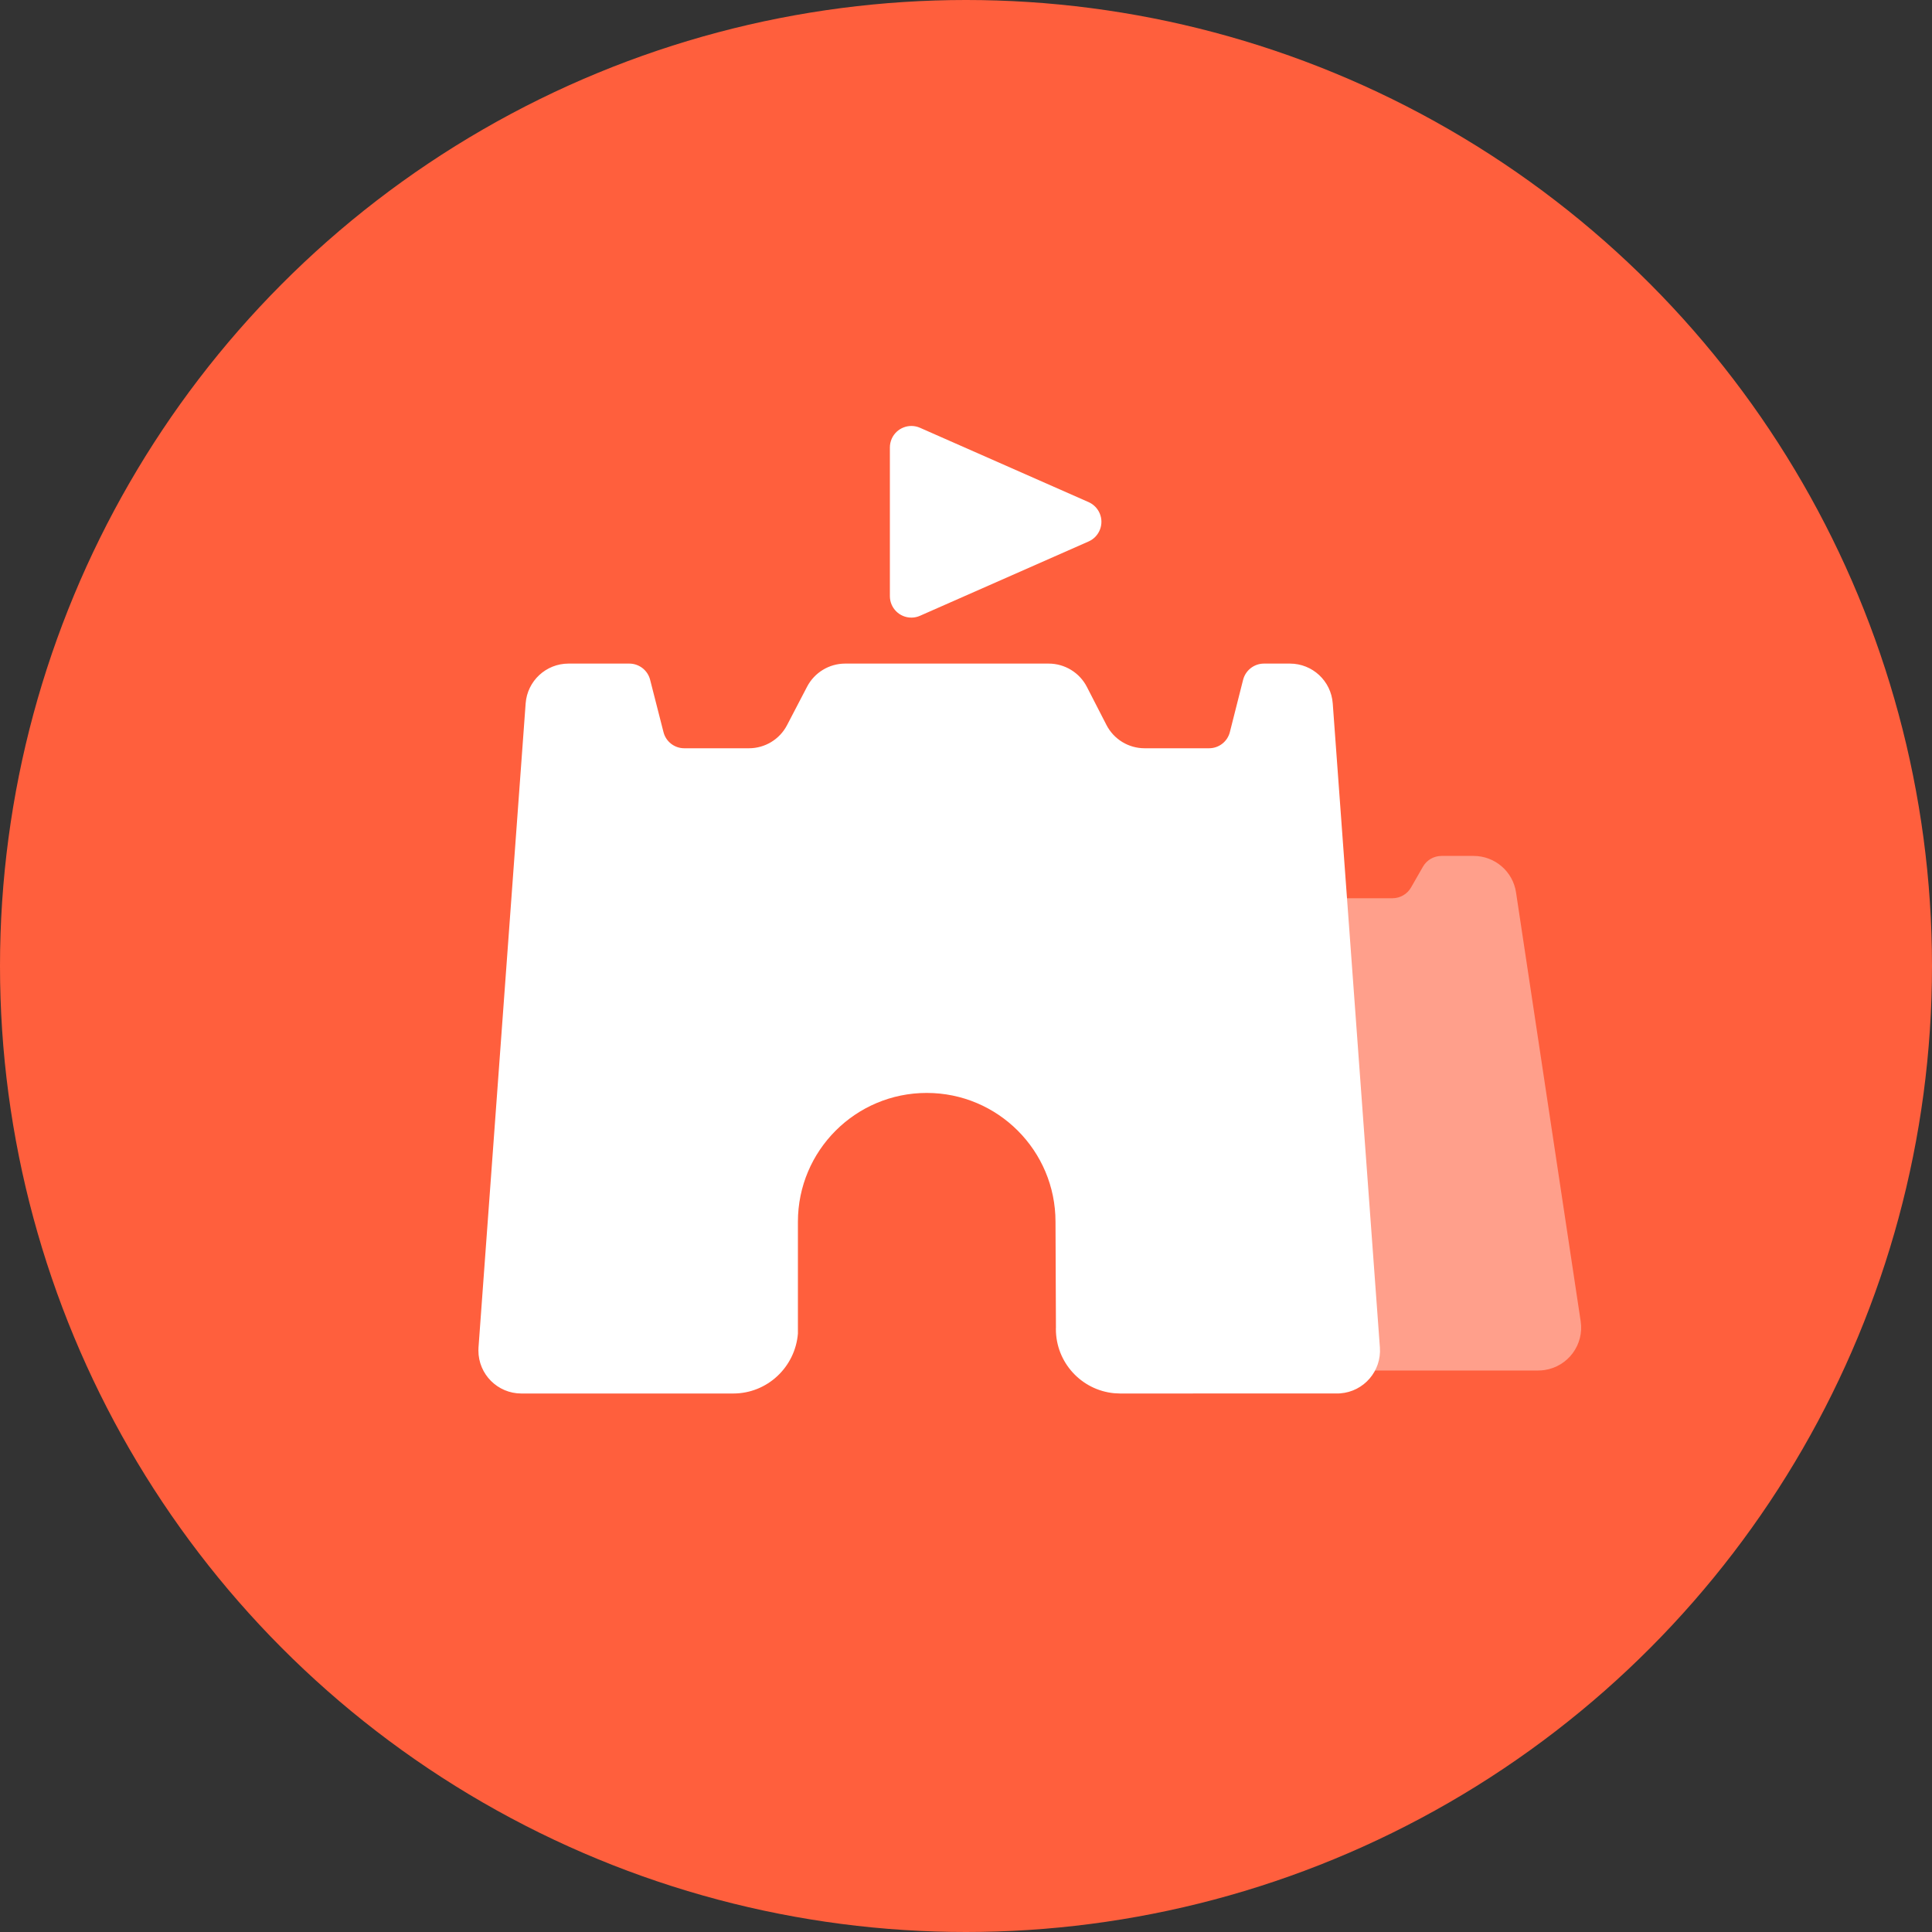 <?xml version="1.0" encoding="UTF-8"?>
<svg width="40px" height="40px" viewBox="0 0 40 40" version="1.1" xmlns="http://www.w3.org/2000/svg" xmlns:xlink="http://www.w3.org/1999/xlink">
    <rect x="0" y="0" width="40" height="40" fill="#333333" stroke="none"/>
    <title>默认logo</title>
    <g id="页面-2" stroke="none" stroke-width="1" fill="none" fill-rule="evenodd">
        <g id="0-0-3-选择机构" transform="translate(-32, -169)">
            <g id="默认logo" transform="translate(32, 169)">
                <circle id="椭圆形" fill="#FF5F3D" cx="20" cy="20" r="20"></circle>
                <g id="icon/tab/shouye-2" transform="translate(9.905, 8.819)">
                    <path d="M13.46,8.902 L16.578,8.902 C16.82,8.902 17.016,9.098 17.016,9.34 C17.016,9.582 17.212,9.778 17.454,9.778 L18.924,9.778 C19.083,9.778 19.231,9.693 19.31,9.554 L19.555,9.126 C19.634,8.987 19.781,8.902 19.941,8.902 L20.604,8.902 C21.044,8.902 21.418,9.223 21.483,9.658 L22.821,18.535 C22.895,19.02 22.56,19.473 22.075,19.546 C22.031,19.553 21.987,19.556 21.942,19.556 L13.46,19.556 C12.969,19.556 12.571,19.158 12.571,18.667 L12.571,9.791 C12.571,9.3 12.969,8.902 13.46,8.902 Z" id="Combined-Shape" fill="#FF9F8B"></path>
                    <path d="M3.124,4.92 C3.327,4.92 3.505,5.058 3.555,5.255 L3.832,6.339 C3.882,6.536 4.059,6.673 4.263,6.673 L5.601,6.673 C5.932,6.673 6.236,6.489 6.389,6.196 L6.805,5.398 C6.958,5.105 7.262,4.92 7.593,4.92 L11.807,4.92 C12.14,4.92 12.446,5.107 12.598,5.403 L13.003,6.191 C13.155,6.487 13.46,6.673 13.793,6.673 L15.127,6.673 C15.331,6.673 15.508,6.535 15.558,6.338 L15.832,5.256 C15.882,5.059 16.06,4.92 16.263,4.92 L16.802,4.92 C17.268,4.92 17.654,5.28 17.688,5.745 L18.664,19.078 C18.7,19.567 18.332,19.993 17.843,20.029 L17.81,20.031 L13.287,20.032 L13.161,20.026 C12.485,19.961 11.956,19.391 11.956,18.698 C11.956,18.686 11.957,18.674 11.957,18.662 L11.948,16.476 C11.948,15.003 10.754,13.809 9.282,13.809 C7.809,13.809 6.615,15.003 6.615,16.476 L6.615,18.792 C6.558,19.485 5.981,20.032 5.276,20.032 L0.889,20.032 C0.398,20.032 9.48298753e-16,19.634 8.8817842e-16,19.143 C8.85527119e-16,19.121 0.001,19.099 0.002,19.078 L0.978,5.745 C1.012,5.28 1.399,4.92 1.865,4.92 L3.124,4.92 Z M8.557,0.265 C8.656,0.041 8.919,-0.061 9.143,0.038 L12.634,1.577 C12.735,1.622 12.816,1.703 12.861,1.805 C12.96,2.029 12.858,2.292 12.634,2.391 L9.143,3.93 C9.087,3.955 9.026,3.968 8.964,3.968 C8.718,3.968 8.519,3.769 8.519,3.523 L8.519,0.445 C8.519,0.383 8.532,0.322 8.557,0.265 Z" id="Combined-Shape" fill="#FFFFFF"></path>
                </g>
            </g>
        </g>
    </g>
</svg>